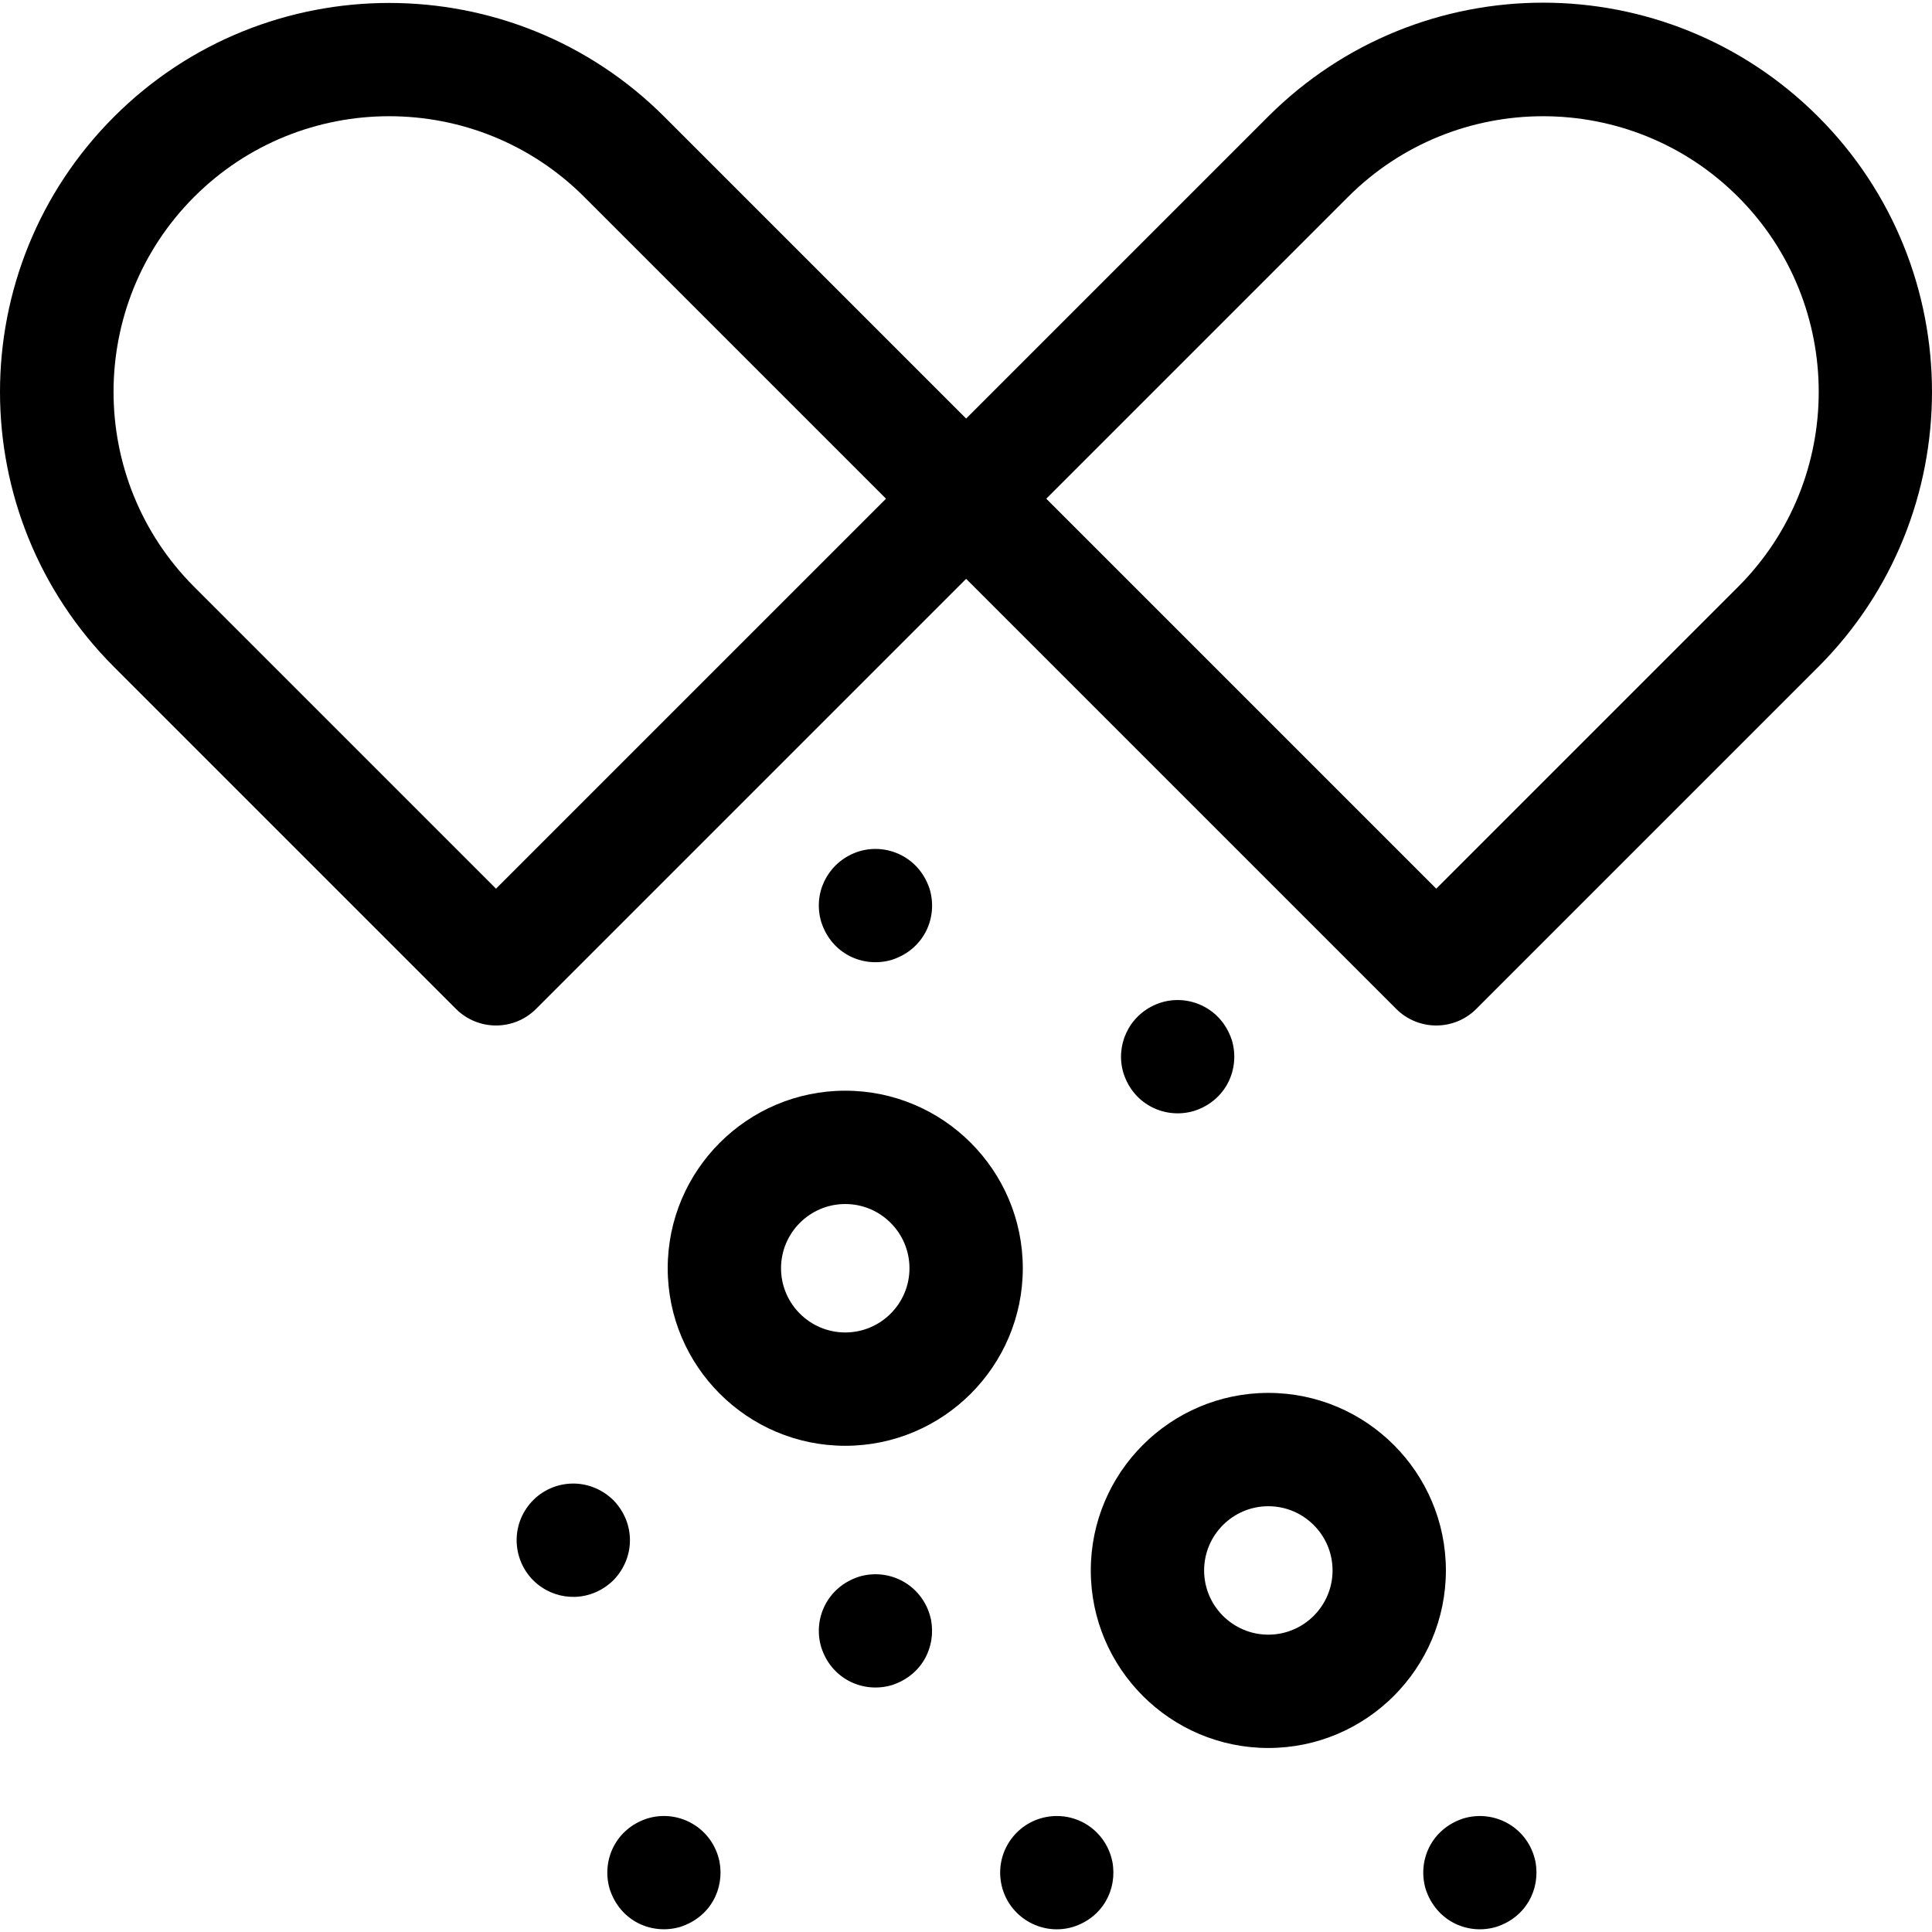 <svg id="Capa_1" enable-background="new 0 0 511.445 511.445" height="512" viewBox="0 0 511.445 511.445" width="512" xmlns="http://www.w3.org/2000/svg"><g><path d="m481.324 30.901c-40.25-40.252-105.406-40.258-145.663 0l-79.903 79.903-79.903-79.904c-40.16-40.158-105.505-40.158-145.664.002-40.252 40.251-40.257 105.406 0 145.664l90.51 90.509c5.857 5.858 15.355 5.859 21.213 0l113.844-113.844 113.845 113.844c5.857 5.858 15.355 5.859 21.213 0l90.51-90.509c40.158-40.161 40.158-105.505-.002-145.665zm-350.017 204.354-79.903-79.902c-28.462-28.463-28.462-74.775 0-103.238 28.461-28.46 74.77-28.466 103.238 0l79.903 79.903zm328.805-79.902-79.903 79.902-103.238-103.237 79.903-79.903c28.463-28.462 74.775-28.463 103.238 0 28.462 28.462 28.462 74.775 0 103.238z"/><path d="m223.758 288.733c-25.916 0-47 21.084-47 47s21.084 47 47 47 47-21.084 47-47-21.084-47-47-47zm0 64c-9.374 0-17-7.626-17-17s7.626-17 17-17 17 7.626 17 17-7.626 17-17 17z"/><path d="m335.758 368.733c-25.916 0-47 21.084-47 47s21.084 47 47 47 47-21.084 47-47-21.084-47-47-47zm0 64c-9.374 0-17-7.626-17-17s7.626-17 17-17 17 7.626 17 17-7.626 17-17 17z"/><path d="m217.408 244.093c2.797 8.583 11.254 12.205 18.71 9.99 8.587-2.808 12.21-11.268 9.99-18.71-2.982-9.159-12.545-12.673-20.09-9.49-7.102 3-10.85 10.704-8.61 18.21z"/><path d="m297.407 284.084c2.743 8.569 11.332 12.237 18.7 10 8.558-2.74 12.228-11.267 10-18.71-2.96-9.123-12.516-12.686-20.09-9.49-7.296 3.078-10.807 10.963-8.61 18.2z"/><path d="m406.468 492.803c-1.881-8.977-10.763-13.898-19.07-11.42-8.529 2.78-12.221 11.2-9.99 18.71 2.821 8.628 11.361 12.219 18.7 9.99 7.791-2.494 11.743-9.889 10.36-17.28z"/><path d="m294.468 492.803c-1.861-8.881-10.652-13.931-19.07-11.42-7.765 2.366-12.41 10.562-9.99 18.71 2.416 7.902 10.761 12.401 18.7 9.99 7.774-2.488 11.746-9.872 10.36-17.28z"/><path d="m246.468 428.803c-1.841-8.828-10.616-13.94-19.07-11.42-8.568 2.792-12.233 11.33-9.99 18.7 2.682 8.405 11.094 12.262 18.71 10 7.918-2.588 11.711-10.01 10.35-17.28z"/><path d="m162.368 418.343c5.856-6.032 5.861-15.182 0-21.22-6.71-6.513-16.843-5.476-22.21 1.1-5.386 6.607-4.108 16.052 2.09 21.11 5.801 4.728 14.309 4.65 20.12-.99z"/><path d="m190.468 492.803c-1.877-8.999-10.855-13.92-19.06-11.42-8.448 2.693-12.253 11.152-10 18.71 2.798 8.585 11.253 12.205 18.71 9.99 7.917-2.588 11.711-10.008 10.35-17.28z"/></g></svg>